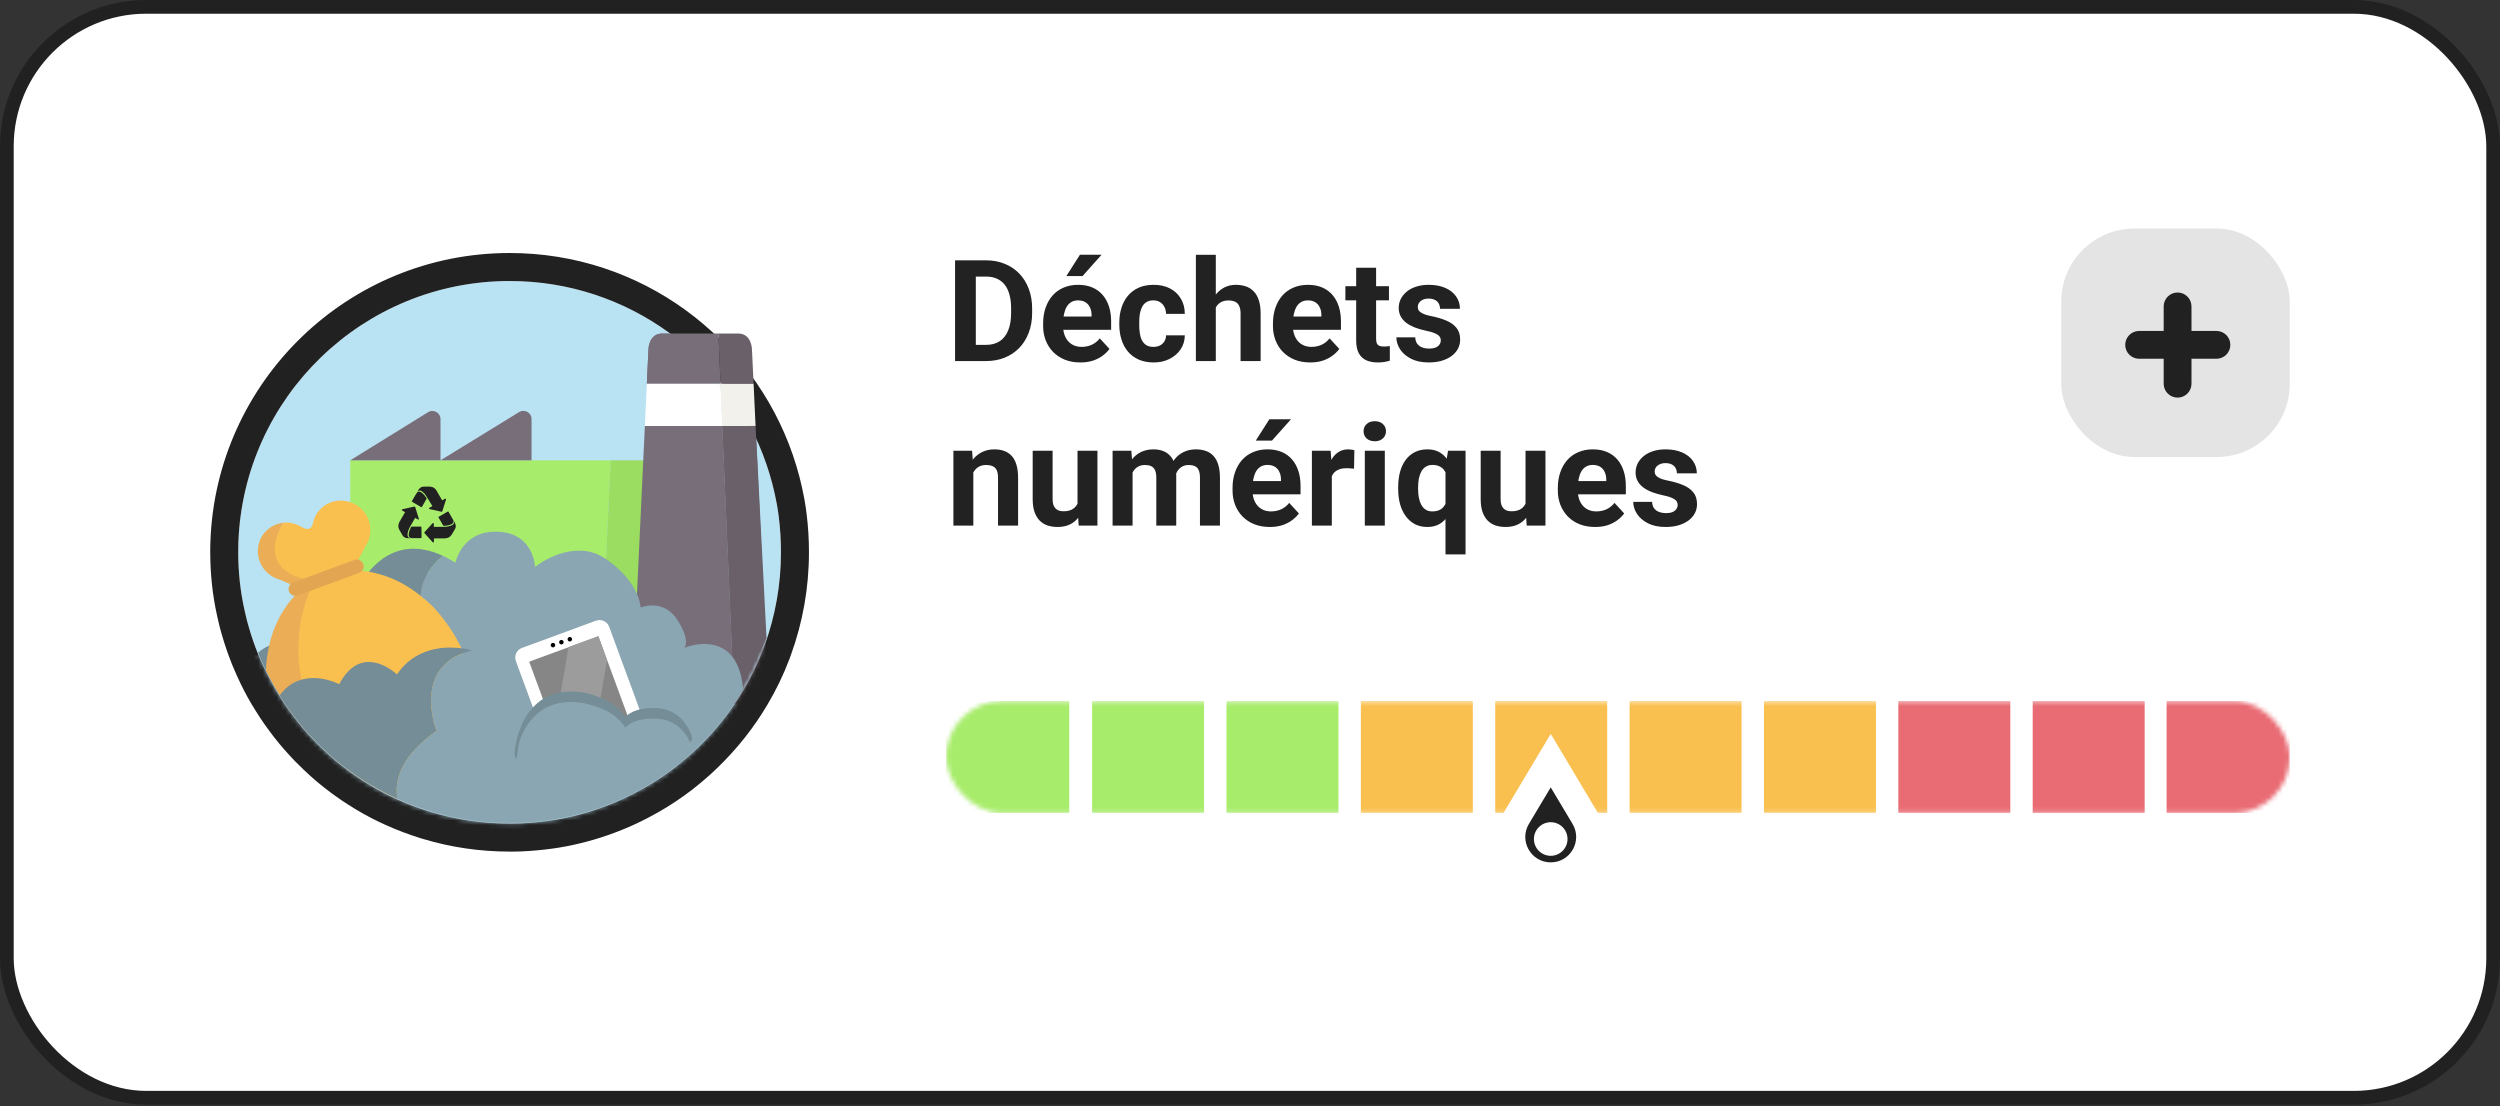 <svg width="547" height="242" viewBox="0 0 547 242" fill="none" xmlns="http://www.w3.org/2000/svg">
<rect x="0" y="0" width="547" height="242" fill="#333333" stroke="none"/>
<rect x="1.5" y="1.5" width="544" height="238.686" rx="30.5" fill="white"/>
<rect x="1.5" y="1.5" width="544" height="238.686" rx="30.5" stroke="#212121" stroke-width="3"/>
<path d="M170.877 120.843C170.877 127.967 169.617 134.815 167.313 141.171C167.221 141.417 167.128 141.693 167.036 141.939C165.838 145.132 164.363 148.172 162.643 151.059C159.908 155.696 156.528 159.933 152.657 163.649C152.35 163.956 152.012 164.263 151.674 164.57C151.52 164.724 151.366 164.847 151.244 164.969C150.906 165.276 150.568 165.584 150.23 165.86C149.431 166.535 148.632 167.211 147.802 167.856C145.652 169.514 143.378 171.05 140.981 172.401C139.507 173.23 138.001 174.028 136.465 174.734C132.932 176.362 129.214 177.682 125.312 178.604C123.56 179.033 121.748 179.371 119.935 179.617C117.907 179.893 115.848 180.078 113.759 180.17C113.022 180.2 112.254 180.2 111.486 180.2C105.556 180.2 99.81 179.341 94.403 177.713C94.187 177.652 94.003 177.59 93.788 177.529C91.422 176.792 89.148 175.932 86.906 174.919C84.909 174.028 82.973 173.015 81.129 171.909C81.099 171.879 81.068 171.879 81.037 171.848C80.146 171.295 79.224 170.742 78.364 170.159C77.534 169.606 76.736 169.023 75.937 168.439C74.124 167.088 72.373 165.614 70.744 164.048C70.13 163.465 69.515 162.851 68.901 162.236C67.457 160.732 66.074 159.166 64.784 157.507C64.753 157.477 64.722 157.415 64.692 157.385C63.432 155.757 62.233 154.068 61.158 152.318C60.052 150.568 59.038 148.756 58.147 146.883C57.594 145.746 57.072 144.58 56.58 143.382C56.519 143.259 56.488 143.136 56.426 143.013C55.689 141.171 55.044 139.298 54.491 137.394C54.368 136.933 54.214 136.442 54.091 135.981C54.03 135.705 53.938 135.429 53.876 135.122C53.753 134.6 53.63 134.047 53.508 133.525C52.586 129.41 52.125 125.172 52.125 120.843C52.125 120.136 52.125 119.461 52.156 118.754C53.262 86.941 79.409 61.485 111.516 61.485C137.54 61.485 159.662 78.221 167.681 101.528C168.665 104.383 169.433 107.331 169.986 110.371C170.17 111.323 170.293 112.275 170.416 113.258C170.723 115.745 170.877 118.263 170.877 120.843Z" fill="#B9E2F3"/>
<path fill-rule="evenodd" clip-rule="evenodd" d="M173.057 143.293L173.045 143.325C173.024 143.382 172.998 143.454 172.948 143.596L172.942 143.612C172.9 143.732 172.836 143.912 172.769 144.092C171.44 147.634 169.807 150.998 167.909 154.185C164.894 159.295 161.18 163.952 156.937 168.031C156.557 168.408 156.166 168.764 155.869 169.034C155.721 169.177 155.596 169.289 155.536 169.343L155.527 169.35L155.508 169.367L155.468 169.408L155.32 169.542C155.017 169.817 154.595 170.201 154.147 170.569L154.143 170.573C153.369 171.227 152.489 171.972 151.559 172.695L151.549 172.702L151.54 172.71C149.185 174.525 146.668 176.228 143.987 177.739L143.981 177.743C142.426 178.617 140.764 179.501 139.025 180.3M151.673 164.571C152.011 164.263 152.349 163.956 152.656 163.649C156.527 159.934 159.907 155.696 162.642 151.059C164.362 148.173 165.837 145.133 167.035 141.939C167.081 141.816 167.127 141.686 167.174 141.555C167.22 141.425 167.266 141.294 167.312 141.171C169.616 134.815 170.876 127.967 170.876 120.843C170.876 118.263 170.722 115.745 170.415 113.258C170.292 112.275 170.169 111.324 169.985 110.372C169.432 107.332 168.664 104.384 167.681 101.528C159.661 78.221 137.539 61.485 111.515 61.485C79.408 61.485 53.261 86.942 52.155 118.755C52.124 119.461 52.124 120.137 52.124 120.843C52.124 125.173 52.585 129.41 53.507 133.525C53.568 133.786 53.63 134.055 53.691 134.324C53.752 134.592 53.814 134.861 53.875 135.122C53.91 135.294 53.954 135.456 53.997 135.614C54.03 135.738 54.063 135.86 54.09 135.982C54.152 136.212 54.221 136.45 54.29 136.688C54.359 136.926 54.428 137.164 54.49 137.394C55.043 139.298 55.688 141.171 56.426 143.014C56.456 143.075 56.479 143.137 56.502 143.198C56.526 143.259 56.548 143.321 56.579 143.382C57.071 144.58 57.593 145.747 58.146 146.883C59.037 148.756 60.051 150.568 61.157 152.318C62.233 154.069 63.431 155.757 64.691 157.385C64.706 157.4 64.721 157.423 64.737 157.446C64.752 157.469 64.767 157.492 64.783 157.508C66.073 159.166 67.456 160.732 68.9 162.237C69.514 162.851 70.129 163.465 70.743 164.048C72.372 165.615 74.123 167.089 75.936 168.44C76.735 169.023 77.534 169.607 78.363 170.159C79.037 170.617 79.749 171.055 80.455 171.489C80.649 171.609 80.844 171.729 81.036 171.848C81.052 171.864 81.067 171.871 81.082 171.879C81.098 171.887 81.113 171.894 81.128 171.91C82.972 173.015 84.908 174.028 86.905 174.919C89.148 175.932 91.421 176.792 93.787 177.529C93.895 177.56 93.995 177.591 94.094 177.621C94.194 177.652 94.294 177.683 94.402 177.713C99.809 179.341 105.555 180.201 111.485 180.201C112.253 180.201 113.021 180.201 113.758 180.17C115.848 180.078 117.906 179.894 119.934 179.617C121.747 179.372 123.56 179.034 125.311 178.604C129.213 177.683 132.931 176.362 136.464 174.735C138 174.028 139.506 173.23 140.981 172.401C143.377 171.05 145.651 169.514 147.801 167.856C148.631 167.211 149.43 166.536 150.229 165.86C150.567 165.584 150.905 165.277 151.243 164.97C151.301 164.912 151.366 164.854 151.434 164.793C151.511 164.724 151.592 164.652 151.673 164.571ZM139.024 180.301C135.159 182.081 131.064 183.539 126.744 184.561C124.777 185.043 122.761 185.417 120.761 185.688C118.544 185.991 116.299 186.191 114.028 186.291L114.02 186.292L114.013 186.292C113.147 186.328 112.271 186.328 111.538 186.328H111.485C104.976 186.328 98.648 185.386 92.675 183.592C92.525 183.549 92.392 183.508 92.307 183.482L92.295 183.478C92.188 183.445 92.145 183.432 92.106 183.421L92.036 183.401L91.966 183.379C89.374 182.572 86.871 181.626 84.398 180.509C82.173 179.517 80.024 178.391 77.98 177.165L77.334 176.778L77.294 176.738C76.588 176.303 75.736 175.779 74.949 175.246C74.016 174.624 73.135 173.98 72.368 173.42L72.301 173.371L72.277 173.353C70.276 171.862 68.333 170.228 66.514 168.479C65.847 167.846 65.19 167.19 64.597 166.596L64.527 166.527L64.483 166.481C62.946 164.879 61.442 163.182 60.018 161.359C59.929 161.249 59.858 161.154 59.809 161.086C59.803 161.079 59.798 161.072 59.793 161.065C58.458 159.336 57.154 157.5 55.961 155.56C54.751 153.644 53.627 151.637 52.628 149.541C52.041 148.332 51.486 147.096 50.965 145.832C50.925 145.743 50.892 145.664 50.865 145.598C50.858 145.58 50.851 145.563 50.844 145.545L50.835 145.528L50.74 145.291C49.929 143.263 49.218 141.201 48.609 139.104L48.59 139.04L48.573 138.975C48.532 138.821 48.482 138.649 48.409 138.398L48.403 138.374C48.338 138.152 48.253 137.858 48.174 137.562L48.14 137.438L48.118 137.335C48.117 137.333 48.117 137.331 48.116 137.329C48.109 137.302 48.103 137.281 48.092 137.241C48.087 137.221 48.08 137.196 48.071 137.164L48.071 137.162C48.034 137.026 47.963 136.762 47.896 136.447C47.836 136.193 47.778 135.938 47.724 135.7L47.721 135.69C47.659 135.418 47.602 135.169 47.546 134.93L47.538 134.898L47.531 134.865C46.508 130.297 46 125.61 46 120.843L46 120.795C46 120.126 46 119.346 46.035 118.516C47.269 83.423 76.11 55.358 111.515 55.358C140.229 55.358 164.626 73.826 173.471 99.533C174.554 102.678 175.397 105.915 176.004 109.241C176.228 110.407 176.371 111.535 176.492 112.497L176.493 112.507C176.832 115.249 177 118.018 177 120.843C177 128.694 175.611 136.248 173.069 143.261L173.057 143.293M78.318 177.346C78.327 177.351 78.335 177.355 78.341 177.358L78.335 177.355L78.318 177.346Z" fill="#212121"/>
<path d="M133.626 100.716L131.103 153.772H78.171C77.33 153.772 76.633 153.074 76.633 152.233V100.716H133.626Z" fill="#A8EC6C"/>
<path d="M76.633 100.716L93.668 90.186C94.846 89.441 96.383 90.306 96.383 91.701V100.716L113.587 90.162C114.764 89.441 116.302 90.282 116.302 91.677V100.716H76.633Z" fill="#786E7A"/>
<path d="M109.669 140.838H104.047C102.749 140.838 101.668 139.78 101.668 138.458V132.833C101.668 131.534 102.725 130.453 104.047 130.453H109.669C110.967 130.453 112.048 131.51 112.048 132.833V138.458C112.048 139.78 110.991 140.838 109.669 140.838Z" fill="#786E7A"/>
<path d="M127.282 140.838H121.66C120.362 140.838 119.281 139.78 119.281 138.458V132.833C119.281 131.534 120.338 130.453 121.66 130.453H127.282C128.58 130.453 129.661 131.51 129.661 132.833V138.458C129.637 139.78 128.58 140.838 127.282 140.838Z" fill="#786E7A"/>
<path d="M145.058 100.716V153.772H131.098L133.621 100.716H145.058Z" fill="#9BDD61"/>
<mask id="mask0_275_8436" style="mask-type:alpha" maskUnits="userSpaceOnUse" x="52" y="61" width="119" height="120">
<path d="M170.877 120.843C170.877 127.967 169.617 134.815 167.313 141.171C167.221 141.417 167.128 141.693 167.036 141.939C165.838 145.132 164.363 148.172 162.643 151.059C159.908 155.696 156.528 159.933 152.657 163.649C152.35 163.956 152.012 164.263 151.674 164.57C151.52 164.724 151.366 164.847 151.244 164.969C150.906 165.276 150.568 165.584 150.23 165.86C149.431 166.535 148.632 167.211 147.802 167.856C145.652 169.514 143.378 171.05 140.981 172.401C139.507 173.23 138.001 174.028 136.465 174.734C132.932 176.362 129.214 177.682 125.312 178.604C123.56 179.033 121.748 179.371 119.935 179.617C117.907 179.893 115.848 180.078 113.759 180.17C113.022 180.2 112.254 180.2 111.486 180.2C105.556 180.2 99.81 179.341 94.403 177.713C94.187 177.652 94.003 177.59 93.788 177.529C91.422 176.792 89.148 175.932 86.906 174.919C84.909 174.028 82.973 173.015 81.129 171.909C81.099 171.879 81.068 171.879 81.037 171.848C80.146 171.295 79.224 170.742 78.364 170.159C77.534 169.606 76.736 169.023 75.937 168.439C74.124 167.088 72.373 165.614 70.744 164.048C70.13 163.465 69.515 162.851 68.901 162.236C67.457 160.732 66.074 159.166 64.784 157.507C64.753 157.477 64.722 157.415 64.692 157.385C63.432 155.757 62.233 154.068 61.158 152.318C60.052 150.568 59.038 148.756 58.147 146.883C57.594 145.746 57.072 144.58 56.58 143.382C56.519 143.259 56.488 143.136 56.426 143.013C55.689 141.171 55.044 139.298 54.491 137.394C54.368 136.933 54.214 136.442 54.091 135.981C54.03 135.705 53.938 135.429 53.876 135.122C53.753 134.6 53.63 134.047 53.508 133.525C52.586 129.41 52.125 125.172 52.125 120.843C52.125 120.136 52.125 119.461 52.156 118.754C53.262 86.941 79.409 61.485 111.516 61.485C137.54 61.485 159.662 78.221 167.681 101.528C168.665 104.383 169.433 107.331 169.986 110.371C170.17 111.323 170.293 112.275 170.416 113.258C170.723 115.745 170.877 118.263 170.877 120.843Z" fill="#6EB7E6"/>
</mask>
<g mask="url(#mask0_275_8436)">
<rect x="54.422" y="143.438" width="109.468" height="39.061" fill="#8AA6B2"/>
<path d="M157.65 83.912H141.527L141.888 76.34C141.888 76.34 141.984 72.974 144.891 72.974H153.133C153.253 72.974 153.301 72.974 153.301 72.974H157.193L157.65 83.912Z" fill="#786E7A"/>
<path d="M160.68 153.989H138.238L141.098 93.192H158.061L160.68 153.989Z" fill="#786E7A"/>
<path d="M158.061 93.191H141.098L141.53 83.912H157.653L158.061 93.191Z" fill="white"/>
<path d="M164.885 83.912H157.652L157.172 72.974H161.521C164.428 72.974 164.524 76.34 164.524 76.34L164.885 83.912Z" fill="#6A6069"/>
<path d="M165.317 93.191H158.061L157.652 83.912H164.885L165.317 93.191Z" fill="#F3F1EB"/>
<path d="M168.176 153.989H160.68L158.061 93.192H165.317L168.176 153.989Z" fill="#6A6069"/>
</g>
<path d="M167.718 139.608L160.68 153.989L158.061 93.192H165.317L167.718 139.608Z" fill="#6A6069"/>
<path d="M94.946 117.821C94.946 118.061 94.946 118.277 94.946 118.494C94.946 118.59 94.946 118.662 94.85 118.686C94.754 118.734 94.706 118.662 94.634 118.59C94.057 117.965 93.481 117.316 92.904 116.691C92.808 116.571 92.808 116.522 92.904 116.402C93.481 115.777 94.057 115.128 94.634 114.503C94.682 114.455 94.778 114.407 94.826 114.431C94.874 114.455 94.922 114.551 94.922 114.623C94.922 114.84 94.922 115.056 94.922 115.272C94.971 115.272 95.019 115.272 95.067 115.272C95.715 115.272 96.388 115.272 97.037 115.272C97.59 115.272 98.142 115.2 98.671 115.008C98.743 114.984 98.815 114.96 98.887 114.912C99.295 114.72 99.391 114.503 99.319 114.046C99.632 114.503 99.848 114.96 99.656 115.537C99.632 115.633 99.584 115.729 99.512 115.825C99.319 116.162 99.127 116.522 98.911 116.859C98.551 117.484 98.022 117.773 97.301 117.797C96.556 117.797 95.811 117.797 95.067 117.797C95.067 117.821 95.019 117.821 94.946 117.821Z" fill="#212121"/>
<path d="M89.662 117.772C89.422 117.748 89.157 117.772 88.917 117.724C88.533 117.652 88.245 117.436 88.052 117.099C87.836 116.715 87.62 116.354 87.403 115.969C87.067 115.392 87.091 114.791 87.403 114.19C87.788 113.517 88.172 112.868 88.557 112.195C88.581 112.147 88.605 112.123 88.629 112.075C88.437 111.955 88.245 111.859 88.076 111.738C88.004 111.69 87.908 111.666 87.932 111.546C87.956 111.45 88.028 111.426 88.124 111.402C88.965 111.21 89.782 111.041 90.623 110.849C90.767 110.825 90.815 110.849 90.864 110.993C91.128 111.811 91.392 112.628 91.632 113.445C91.656 113.517 91.632 113.614 91.608 113.662C91.536 113.734 91.464 113.686 91.392 113.638C91.2 113.541 91.032 113.421 90.839 113.301C90.815 113.349 90.791 113.373 90.767 113.421C90.431 113.998 90.095 114.575 89.758 115.176C89.47 115.681 89.254 116.21 89.181 116.787C89.157 116.955 89.157 117.123 89.206 117.268C89.254 117.532 89.446 117.676 89.71 117.724C89.662 117.748 89.662 117.748 89.662 117.772Z" fill="#212121"/>
<path d="M94.609 110.728C94.081 109.887 93.6 109.045 93.072 108.252C92.904 107.988 92.639 107.795 92.423 107.579C92.375 107.531 92.327 107.507 92.279 107.483C91.99 107.315 91.702 107.194 91.342 107.555C91.582 107.026 91.918 106.593 92.519 106.497C92.615 106.473 92.735 106.473 92.832 106.473C93.216 106.473 93.6 106.473 93.985 106.473C94.658 106.473 95.186 106.762 95.523 107.363C95.907 108.036 96.291 108.709 96.676 109.358C96.7 109.406 96.724 109.43 96.748 109.478C96.94 109.358 97.132 109.262 97.301 109.166C97.373 109.118 97.445 109.069 97.541 109.142C97.637 109.214 97.589 109.286 97.565 109.382C97.301 110.199 97.06 110.993 96.796 111.81C96.748 111.978 96.7 112.002 96.532 111.954C95.691 111.762 94.874 111.594 94.033 111.401C93.961 111.377 93.865 111.329 93.865 111.257C93.865 111.209 93.937 111.113 93.985 111.089C94.201 110.969 94.393 110.848 94.609 110.728Z" fill="#212121"/>
<path d="M90.094 109.719C90.118 109.647 90.142 109.622 90.166 109.574C90.478 109.046 90.766 108.517 91.079 108.012C91.367 107.507 91.728 107.435 92.208 107.747C92.689 108.084 93.025 108.541 93.338 109.022C93.362 109.046 93.338 109.118 93.338 109.142C93.025 109.719 92.689 110.272 92.352 110.849C92.28 110.969 92.208 110.993 92.088 110.921C91.463 110.56 90.863 110.199 90.238 109.839C90.166 109.815 90.118 109.743 90.094 109.719Z" fill="#212121"/>
<path d="M99.248 114.021C99.248 114.334 99.104 114.502 98.911 114.622C98.575 114.838 98.215 114.911 97.83 114.983C97.59 115.031 97.35 115.031 97.109 115.055C97.061 115.055 96.989 115.031 96.965 114.983C96.629 114.406 96.292 113.853 95.98 113.276C95.908 113.18 95.932 113.084 96.052 113.035C96.677 112.675 97.302 112.314 97.926 111.954C98.022 111.882 98.118 111.906 98.166 112.026C98.479 112.579 98.815 113.132 99.128 113.709C99.176 113.805 99.224 113.949 99.248 114.021Z" fill="#212121"/>
<path d="M92.232 116.498C92.232 116.834 92.232 117.195 92.232 117.531C92.232 117.7 92.184 117.748 92.016 117.748C91.391 117.748 90.766 117.748 90.165 117.748C89.589 117.748 89.373 117.411 89.421 116.906C89.469 116.329 89.709 115.801 89.949 115.296C89.973 115.272 90.021 115.224 90.069 115.224C90.718 115.224 91.391 115.224 92.04 115.224C92.16 115.224 92.208 115.272 92.208 115.416C92.232 115.777 92.232 116.137 92.232 116.498Z" fill="#212121"/>
<path d="M92.083 140.838H86.484C85.187 140.838 84.106 139.78 84.106 138.458V132.833C84.106 131.534 85.163 130.453 86.484 130.453H92.107C93.404 130.453 94.485 131.51 94.485 132.833V138.458C94.461 139.78 93.404 140.838 92.083 140.838Z" fill="#786E7A"/>
<path d="M125.723 177.326H93.83C91.464 176.589 89.191 175.73 86.948 174.716C84.951 173.826 83.015 172.812 81.171 171.707C81.141 171.676 81.11 171.676 81.079 171.646C80.188 171.093 79.266 170.54 78.406 169.957V150.12L79.85 147.049L80.895 144.838L81.202 144.193L84.244 137.714L84.582 137.038L87.224 131.388L87.286 131.234L88.699 128.194L91.403 122.391L93.462 125.676L95.489 128.931L99.176 134.796L101.051 137.806L114.754 159.762L116.382 162.372L117.734 164.521L123.572 173.887L125.723 177.326Z" fill="#B06C6C"/>
<path d="M81.172 137.714V171.707C81.141 171.676 81.11 171.676 81.079 171.646C80.188 171.093 79.267 170.54 78.406 169.957C77.577 169.404 76.778 168.821 75.979 168.237C74.166 166.886 72.415 165.412 70.787 163.846C70.172 163.263 69.558 162.648 68.943 162.034C67.499 160.53 66.116 158.963 64.826 157.305C64.795 157.275 64.764 157.213 64.734 157.182C63.474 155.555 62.276 153.866 61.2 152.116C60.094 150.365 59.08 148.554 58.189 146.68C57.636 145.544 57.114 144.377 56.622 143.18C56.561 143.057 56.53 142.934 56.469 142.811L56.499 142.781C57.145 142.197 57.944 141.675 58.896 141.276C60.463 140.631 62.46 140.324 65.041 140.631C65.133 140.631 65.225 140.662 65.348 140.662C66.577 140.815 67.929 141.122 69.404 141.583L69.619 141.399L71.862 139.464L75.825 136.025L77.147 137.683H81.172V137.714Z" fill="#748D97"/>
<path d="M93.582 137.714H77.083L75.762 136.056L78.466 133.722L79.356 127.089C79.356 127.089 85.102 116.065 96.9 121.623C88.297 128.716 93.582 137.714 93.582 137.714Z" fill="#748D97"/>
<path d="M94.75 177.327C94.658 177.389 94.566 177.45 94.443 177.511C94.228 177.45 94.044 177.389 93.829 177.327C91.463 176.59 89.189 175.73 86.946 174.717C84.949 173.826 83.013 172.813 81.17 171.708V137.714H93.583C93.583 137.714 93.552 137.653 93.491 137.53C93.46 137.469 93.429 137.438 93.398 137.346C93.306 137.162 93.183 136.916 93.061 136.609C92.999 136.486 92.938 136.333 92.876 136.179C92.753 135.872 92.63 135.534 92.538 135.166C92.507 135.043 92.477 134.92 92.415 134.766C92.385 134.705 92.385 134.644 92.354 134.552C92.292 134.275 92.231 133.999 92.169 133.692C92.139 133.6 92.139 133.507 92.139 133.415C92.139 133.323 92.108 133.262 92.108 133.17C92.077 133.016 92.077 132.832 92.046 132.648C92.046 132.556 92.016 132.494 92.016 132.402C91.985 132.064 91.954 131.726 91.954 131.389V131.327C91.954 131.174 91.954 131.02 91.954 130.867C91.954 130.774 91.954 130.682 91.985 130.59C91.985 130.56 91.985 130.529 91.985 130.529C92.139 130.652 92.292 130.774 92.446 130.928C92.477 130.959 92.507 130.959 92.507 130.989C92.507 130.989 92.507 130.989 92.538 130.989C92.569 131.02 92.63 131.051 92.661 131.082C92.722 131.143 92.815 131.204 92.907 131.296C92.938 131.327 92.968 131.358 93.03 131.389C93.091 131.45 93.153 131.511 93.214 131.573C93.245 131.604 93.306 131.634 93.337 131.696C93.398 131.726 93.429 131.788 93.491 131.819C93.552 131.849 93.583 131.911 93.644 131.941C93.706 131.972 93.767 132.033 93.798 132.095C93.89 132.187 93.982 132.248 94.074 132.341C94.197 132.433 94.29 132.556 94.412 132.678C94.443 132.709 94.443 132.709 94.474 132.74C94.535 132.801 94.566 132.832 94.627 132.893C94.658 132.955 94.72 132.985 94.75 133.047C94.843 133.139 94.904 133.2 94.996 133.292C95.027 133.323 95.027 133.323 95.058 133.354C95.15 133.446 95.242 133.538 95.303 133.63C95.426 133.784 95.549 133.907 95.672 134.06C95.764 134.183 95.856 134.275 95.949 134.398C95.979 134.429 96.01 134.459 96.01 134.49C96.102 134.613 96.225 134.736 96.317 134.859C96.44 135.012 96.563 135.166 96.686 135.319C96.717 135.381 96.748 135.411 96.809 135.473C96.84 135.503 96.87 135.534 96.901 135.596L96.932 135.626C96.963 135.657 96.963 135.688 96.993 135.718C97.024 135.749 97.055 135.78 97.055 135.811C97.116 135.872 97.147 135.903 97.178 135.964C97.178 135.995 97.208 135.995 97.208 136.025C97.362 136.24 97.516 136.425 97.669 136.64C97.7 136.67 97.731 136.701 97.731 136.732C97.823 136.855 97.915 136.977 98.007 137.131C98.038 137.162 98.069 137.192 98.099 137.254C98.13 137.315 98.192 137.377 98.222 137.438C98.222 137.438 98.222 137.438 98.222 137.469L98.253 137.499C98.284 137.53 98.284 137.53 98.284 137.561C98.314 137.592 98.345 137.653 98.376 137.714C98.376 137.745 98.407 137.745 98.407 137.745C98.529 137.96 98.683 138.144 98.806 138.359C98.806 138.359 98.837 138.39 98.837 138.421C98.837 138.421 98.837 138.451 98.868 138.451C98.898 138.513 98.929 138.543 98.96 138.605C99.021 138.697 99.052 138.758 99.113 138.851C99.205 139.004 99.298 139.158 99.39 139.311C99.39 139.311 99.421 139.342 99.421 139.373C99.574 139.618 99.728 139.895 99.851 140.14C99.974 140.355 100.066 140.57 100.189 140.754C100.25 140.877 100.312 140.969 100.373 141.092C100.496 141.307 100.588 141.553 100.711 141.768C100.711 141.798 100.742 141.798 100.742 141.829C100.926 142.198 101.08 142.566 101.264 142.935C101.295 143.027 101.325 143.088 101.356 143.18C101.387 143.272 101.448 143.365 101.479 143.487C101.602 143.794 101.725 144.102 101.848 144.409C107.102 157.582 103.845 171.462 94.75 177.327Z" fill="white"/>
<path d="M80.832 117.57C80.679 118.184 80.433 118.768 80.095 119.259L76.193 126.721L72.014 128.133C71.43 127.673 69.842 128.194 68.152 127.917C54.203 125.86 61.967 114.376 61.967 114.376C62.735 114.284 63.534 114.346 64.364 114.591C64.978 114.776 65.531 115.021 66.054 115.328C66.054 115.328 66.054 115.328 66.084 115.328C66.115 115.359 66.146 115.359 66.146 115.39C66.545 115.635 67.989 116.342 68.45 114.622C68.481 114.468 68.512 114.315 68.542 114.161C69.433 110.784 72.905 108.818 76.285 109.77C79.695 110.691 81.723 114.192 80.832 117.57Z" fill="#FAC04F"/>
<path d="M158.904 142.382C155.125 139.526 149.902 141.675 149.687 141.768C149.779 141.675 151.193 140.355 148.243 135.687C145.201 130.836 140.17 132.926 140.17 132.926C140.17 132.926 140.009 127.427 132.665 122.36C130.76 121.04 128.794 120.518 126.951 120.487C121.604 120.334 117.057 124.049 117.057 124.049C117.057 124.049 116.904 117.754 110.636 116.526C110.113 116.434 109.56 116.342 108.977 116.342C107.87 116.28 106.856 116.403 105.996 116.587C100.712 117.846 99.636 123.128 99.636 123.128C99.575 123.097 99.513 123.067 99.452 123.005C98.561 122.452 97.731 121.992 96.902 121.593C96.564 121.869 96.256 122.145 95.98 122.422C95.949 122.452 95.918 122.483 95.857 122.514C95.826 122.545 95.796 122.575 95.734 122.606C95.673 122.667 95.611 122.729 95.55 122.79C95.519 122.852 95.458 122.882 95.427 122.944C95.396 122.974 95.396 122.974 95.365 123.005C95.304 123.067 95.243 123.128 95.181 123.22C95.15 123.251 95.12 123.282 95.089 123.343C95.027 123.404 94.966 123.497 94.904 123.558C94.812 123.65 94.751 123.742 94.659 123.834C94.505 124.019 94.382 124.172 94.259 124.356C94.198 124.448 94.106 124.571 94.044 124.663C93.983 124.756 93.891 124.878 93.829 124.97C93.768 125.063 93.706 125.185 93.645 125.278C93.614 125.339 93.583 125.4 93.553 125.462C93.522 125.493 93.522 125.523 93.491 125.554C93.46 125.585 93.46 125.615 93.43 125.646C93.368 125.738 93.338 125.83 93.276 125.922C93.215 126.015 93.184 126.137 93.123 126.229C93.092 126.291 93.061 126.352 93.03 126.414C93 126.506 92.969 126.567 92.907 126.659C92.877 126.752 92.846 126.813 92.815 126.905C92.784 126.997 92.754 127.089 92.723 127.181C92.692 127.274 92.662 127.366 92.6 127.489C92.569 127.55 92.539 127.642 92.508 127.734C92.477 127.796 92.477 127.857 92.447 127.918C92.385 128.103 92.354 128.256 92.293 128.44C92.262 128.533 92.231 128.655 92.231 128.748C92.201 128.87 92.17 128.993 92.17 129.116C92.139 129.208 92.139 129.27 92.139 129.362C92.109 129.546 92.078 129.761 92.047 129.945C92.047 130.007 92.016 130.068 92.016 130.129C92.016 130.191 92.016 130.252 91.986 130.283C91.986 130.375 91.986 130.467 91.955 130.559C92.109 130.682 92.262 130.805 92.416 130.958C92.447 130.989 92.477 130.989 92.477 131.02C92.477 131.02 92.477 131.02 92.508 131.02C92.539 131.051 92.6 131.081 92.631 131.112C92.692 131.173 92.784 131.235 92.877 131.327C92.907 131.358 92.938 131.388 93 131.419C93.061 131.48 93.123 131.542 93.184 131.603C93.215 131.634 93.276 131.665 93.307 131.726C93.368 131.757 93.399 131.818 93.46 131.849C93.522 131.88 93.553 131.941 93.614 131.972C93.675 132.003 93.737 132.064 93.768 132.125C93.86 132.217 93.952 132.279 94.044 132.371C94.167 132.463 94.259 132.586 94.382 132.709C94.413 132.74 94.413 132.74 94.444 132.77C94.505 132.832 94.536 132.862 94.597 132.924C94.628 132.985 94.689 133.016 94.72 133.077C94.812 133.169 94.904 133.292 95.027 133.384C95.12 133.476 95.212 133.569 95.273 133.661C95.396 133.814 95.519 133.937 95.642 134.091C95.734 134.213 95.826 134.306 95.918 134.428C95.949 134.459 95.98 134.49 95.98 134.521C96.072 134.643 96.195 134.766 96.287 134.889C96.41 135.043 96.533 135.196 96.656 135.35C96.687 135.411 96.717 135.442 96.779 135.503C96.809 135.534 96.84 135.565 96.871 135.626C96.932 135.687 96.994 135.78 97.055 135.841C97.117 135.902 97.147 135.933 97.178 135.995C97.178 136.025 97.209 136.025 97.209 136.056C97.362 136.271 97.516 136.455 97.67 136.67C97.701 136.701 97.731 136.731 97.731 136.762C97.823 136.885 97.916 137.008 98.008 137.161C98.069 137.254 98.131 137.376 98.223 137.468C98.223 137.468 98.223 137.468 98.223 137.499C98.223 137.499 98.223 137.53 98.254 137.53C98.284 137.561 98.284 137.561 98.284 137.591C98.315 137.622 98.346 137.683 98.376 137.745C98.376 137.776 98.407 137.776 98.407 137.776C98.561 137.991 98.684 138.205 98.837 138.42C98.837 138.42 98.837 138.451 98.868 138.451C98.899 138.513 98.93 138.543 98.96 138.605C99.022 138.697 99.052 138.758 99.114 138.85C99.206 139.004 99.298 139.157 99.39 139.311C99.544 139.587 99.698 139.864 99.851 140.14C100.158 140.693 100.435 141.246 100.712 141.829C100.896 142.197 101.049 142.566 101.234 142.934C100.957 143.027 100.712 143.149 100.466 143.241C100.312 143.303 100.158 143.395 100.005 143.456C99.698 143.61 99.39 143.764 99.114 143.948C98.991 144.04 98.837 144.101 98.714 144.193C98.376 144.408 98.069 144.654 97.793 144.9C97.731 144.961 97.67 144.992 97.608 145.053C97.424 145.207 97.27 145.36 97.117 145.514C91.863 150.857 95.458 159.916 95.458 159.916C87.377 165.627 86.209 170.97 86.885 174.747C89.097 175.761 91.402 176.621 93.768 177.358C93.983 177.419 94.167 177.48 94.382 177.542C99.79 179.169 105.505 180.029 111.465 180.029C112.233 180.029 112.971 180.029 113.739 179.998C115.828 179.937 117.887 179.722 119.915 179.446C121.727 179.2 123.54 178.832 125.291 178.432C129.163 177.511 132.88 176.221 136.445 174.563C137.981 173.857 139.486 173.059 140.961 172.229C143.327 170.878 145.601 169.343 147.782 167.685C148.612 167.04 149.441 166.395 150.209 165.689C150.547 165.412 150.885 165.105 151.223 164.798C151.377 164.675 151.531 164.522 151.653 164.399C151.991 164.092 152.299 163.785 152.637 163.478C156.508 159.762 159.888 155.525 162.622 150.888C162.223 146.312 160.748 143.764 158.904 142.382Z" fill="#8AA6B2"/>
<path d="M72.046 128.164L67.775 129.607L61.169 126.813C57.759 125.861 55.731 122.36 56.622 118.982C57.298 116.403 59.479 114.652 61.999 114.376C61.999 114.376 54.748 125.032 68.728 127.12C70.387 127.335 71.462 127.703 72.046 128.164Z" fill="#EBAE56"/>
<path d="M101.295 142.934C101.019 143.026 100.773 143.149 100.527 143.241C100.374 143.302 100.22 143.395 100.066 143.456C99.759 143.609 99.452 143.763 99.175 143.947C99.052 144.039 98.899 144.101 98.776 144.193C98.438 144.408 98.131 144.654 97.854 144.899C97.793 144.961 97.731 144.991 97.67 145.053C97.486 145.206 97.332 145.36 97.178 145.513C91.924 150.856 95.519 159.915 95.519 159.915C87.438 165.627 86.271 170.97 86.947 174.747C84.95 173.856 83.014 172.843 81.171 171.738C81.14 171.707 81.109 171.707 81.078 171.676C80.187 171.123 79.266 170.571 78.405 169.987C77.576 169.435 76.777 168.851 75.978 168.268C75.978 168.206 75.978 168.145 75.947 168.053C75.947 168.022 75.947 167.961 75.947 167.93C75.947 167.838 75.917 167.776 75.917 167.684C75.886 167.623 75.886 167.531 75.855 167.469C75.855 167.439 75.855 167.408 75.824 167.377C75.794 167.285 75.794 167.224 75.763 167.132C75.732 167.009 75.701 166.886 75.64 166.763C75.609 166.671 75.579 166.579 75.517 166.487C75.394 166.149 75.21 165.78 74.995 165.412C74.964 165.32 74.903 165.258 74.872 165.166C74.841 165.136 74.811 165.074 74.811 165.043C74.749 164.951 74.718 164.859 74.657 164.767C74.227 164.122 73.735 163.416 73.09 162.679C72.967 162.556 72.875 162.403 72.752 162.28C72.629 162.126 72.475 161.942 72.353 161.788C72.322 161.758 72.291 161.696 72.26 161.666C72.076 161.451 71.922 161.236 71.769 161.021C71.492 160.652 71.216 160.284 70.97 159.915C70.632 159.424 70.325 158.963 70.017 158.472C69.956 158.349 69.864 158.226 69.802 158.103C69.587 157.735 69.372 157.397 69.188 157.029C69.065 156.814 68.942 156.599 68.85 156.384C68.819 156.353 68.819 156.322 68.788 156.261C68.665 156.046 68.573 155.831 68.45 155.616C68.297 155.278 68.112 154.941 67.99 154.603C67.928 154.449 67.867 154.296 67.805 154.173C67.775 154.111 67.744 154.05 67.744 154.019C67.652 153.804 67.559 153.62 67.498 153.405C67.436 153.252 67.375 153.098 67.314 152.945C67.191 152.638 67.068 152.3 66.976 151.993V151.962C66.914 151.747 66.822 151.532 66.761 151.317C66.638 150.887 66.484 150.457 66.392 150.027C66.392 149.997 66.392 149.997 66.361 149.966C66.238 149.536 65.993 149.129 65.9 148.699C65.87 148.546 65.409 148.071 65.378 147.948C65.317 147.641 65.431 147.724 65.4 147.447C63.99 146.757 64.93 146.221 64.9 145.945C64.807 145.392 62.178 143.994 62.147 143.441C62.055 142.305 64.869 142.763 64.899 141.688C63.67 140.829 65.119 140.963 65.15 140.687C64.14 139.93 64.9 140.12 64.9 139.936C64.109 138.861 64.298 137.947 65.15 138.684C65.15 138.592 64.649 137.591 64.649 137.499C64.68 137.345 65.562 138.727 65.562 138.573C65.15 138.081 64.649 136.553 64.649 136.43C64.68 136.246 65.119 137.115 65.15 136.931C65.15 136.87 65.093 136.641 65.378 137.181C65.409 136.936 64.869 136.363 64.9 136.117C64.93 135.871 65.339 135.393 65.4 135.178C65.431 134.963 65.347 135.644 65.378 135.429C65.378 135.367 65.562 134.674 65.562 134.612C65.593 134.52 65.87 135.02 65.9 134.928C65.931 134.774 65.347 133.741 65.9 134.427C65.931 134.304 65.422 134.567 66.151 134.177C66.212 133.992 65.317 133.61 65.378 133.425C65.47 133.026 66.058 132.792 66.151 132.424C66.212 132.24 66.34 131.857 66.401 131.673C66.677 130.782 66.875 130.345 67.152 129.67C66.779 129.67 67.469 128.726 67.652 128.918C67.806 128.519 68.143 128.593 68.297 128.286C68.328 128.225 68.358 128.164 68.389 128.102C68.45 127.979 68.481 127.887 68.543 127.795C68.573 127.734 68.573 127.703 68.604 127.672C68.758 127.365 68.85 127.181 68.881 127.12H68.85C69.556 126.72 70.263 126.383 71.031 126.075C73.09 125.277 75.21 124.878 77.391 124.847C78.067 124.847 78.713 124.878 79.388 124.939C79.88 124.97 80.402 125.062 80.894 125.124C81.57 125.246 82.215 125.4 82.891 125.584C83.751 125.83 84.581 126.106 85.441 126.444C85.503 126.475 85.534 126.475 85.595 126.505C86.701 126.966 87.807 127.519 88.882 128.164C90.019 128.839 91.156 129.638 92.231 130.528C92.385 130.651 92.539 130.774 92.692 130.927C92.723 130.958 92.754 130.958 92.754 130.989C92.754 130.989 92.754 130.989 92.785 130.989C92.815 131.019 92.877 131.05 92.907 131.081C92.969 131.142 93.061 131.204 93.153 131.296C93.184 131.326 93.215 131.357 93.276 131.388C93.338 131.449 93.399 131.511 93.46 131.572C93.491 131.603 93.553 131.634 93.583 131.695C93.645 131.726 93.676 131.787 93.737 131.818C93.799 131.848 93.829 131.91 93.891 131.941C93.952 131.971 94.014 132.033 94.044 132.094C94.136 132.186 94.229 132.248 94.321 132.34C94.444 132.432 94.536 132.555 94.659 132.678C94.689 132.708 94.689 132.708 94.72 132.739C94.782 132.8 94.812 132.831 94.874 132.893C94.905 132.954 94.966 132.985 94.997 133.046C95.089 133.138 95.15 133.2 95.243 133.292C95.335 133.415 95.458 133.537 95.55 133.63C95.673 133.783 95.796 133.906 95.918 134.059C96.011 134.182 96.103 134.274 96.195 134.397C96.226 134.428 96.257 134.459 96.257 134.489C96.349 134.612 96.472 134.735 96.564 134.858C96.687 135.011 96.809 135.165 96.932 135.318C96.963 135.38 96.994 135.411 97.055 135.472C97.086 135.503 97.117 135.533 97.147 135.595L97.178 135.626C97.209 135.656 97.209 135.687 97.24 135.718C97.27 135.748 97.301 135.779 97.301 135.81C97.363 135.871 97.393 135.902 97.424 135.963C97.424 135.994 97.455 135.994 97.455 136.025C97.608 136.24 97.762 136.424 97.916 136.639C97.946 136.67 97.977 136.7 97.977 136.731C98.069 136.854 98.161 136.977 98.254 137.13C98.284 137.161 98.315 137.192 98.346 137.253C98.376 137.314 98.438 137.376 98.469 137.437C98.469 137.437 98.469 137.437 98.469 137.468C98.469 137.468 98.469 137.499 98.499 137.499C98.53 137.529 98.53 137.529 98.53 137.56C98.561 137.591 98.592 137.652 98.622 137.714C98.622 137.744 98.653 137.744 98.653 137.744C98.776 137.959 98.93 138.144 99.052 138.359C99.052 138.359 99.083 138.389 99.083 138.42C99.083 138.42 99.083 138.451 99.114 138.451C99.145 138.512 99.175 138.543 99.206 138.604C99.267 138.696 99.298 138.758 99.36 138.85C99.452 139.003 99.544 139.157 99.636 139.31C99.636 139.31 99.667 139.341 99.667 139.372C99.821 139.618 99.974 139.894 100.097 140.14C100.22 140.354 100.312 140.569 100.435 140.754C100.497 140.877 100.558 140.969 100.619 141.091C100.742 141.306 100.835 141.552 100.957 141.767C100.957 141.798 100.988 141.798 100.988 141.828C100.957 142.197 101.142 142.535 101.295 142.934Z" fill="#FAC04F"/>
<path d="M75.977 168.207C74.165 166.856 72.413 165.382 70.785 163.816C70.17 163.232 69.556 162.618 68.941 162.004C67.497 160.499 66.115 158.933 64.824 157.275C64.793 157.244 64.763 157.183 64.732 157.152C63.472 155.525 62.274 153.836 61.199 152.085C60.092 150.335 59.078 148.523 58.188 146.65C58.249 144.777 58.495 142.996 58.894 141.245C59.478 138.605 60.461 136.148 61.752 133.999C62.274 133.139 62.827 132.31 63.472 131.542C63.81 131.112 64.179 130.713 64.548 130.314C65.039 129.792 65.592 129.3 66.145 128.84C66.975 128.164 67.835 127.581 68.757 127.059H68.788C68.757 127.12 68.665 127.304 68.511 127.611C68.48 127.642 68.48 127.703 68.45 127.734C68.419 127.826 68.357 127.949 68.296 128.041C68.265 128.103 68.234 128.164 68.204 128.225C68.081 128.533 67.927 128.901 67.743 129.3C67.712 129.362 67.681 129.423 67.681 129.484C67.405 130.16 67.128 130.958 66.852 131.849C66.79 132.033 66.729 132.217 66.668 132.432C66.575 132.801 66.453 133.169 66.36 133.569C66.299 133.753 66.268 133.968 66.207 134.152C66.176 134.275 66.145 134.428 66.115 134.551C66.084 134.674 66.053 134.828 66.022 134.95C65.992 135.043 65.992 135.165 65.961 135.258C65.961 135.319 65.93 135.35 65.93 135.411C65.9 135.626 65.838 135.841 65.807 136.056C65.777 136.271 65.715 136.517 65.684 136.731C65.654 136.946 65.623 137.192 65.592 137.438C65.592 137.499 65.561 137.53 65.561 137.591C65.531 137.776 65.531 137.96 65.5 138.144C65.5 138.267 65.469 138.39 65.469 138.513C65.439 138.666 65.439 138.789 65.439 138.942C65.439 139.035 65.408 139.157 65.408 139.25C65.377 139.495 65.377 139.741 65.346 140.017C65.346 140.232 65.316 140.416 65.316 140.631C65.316 140.908 65.285 141.184 65.285 141.491C65.254 142.566 65.316 143.671 65.408 144.808C65.469 145.36 65.531 145.913 65.592 146.466C65.623 146.742 65.684 147.049 65.715 147.326C65.777 147.602 65.807 147.909 65.869 148.185C65.9 148.339 65.93 148.462 65.961 148.615C66.053 149.045 66.145 149.475 66.268 149.905C66.268 149.936 66.268 149.936 66.299 149.966C66.422 150.396 66.545 150.826 66.668 151.256C66.729 151.471 66.821 151.686 66.883 151.901V151.932C67.005 152.239 67.098 152.577 67.221 152.884C67.282 153.037 67.344 153.191 67.405 153.344C67.497 153.529 67.559 153.743 67.651 153.958C67.681 154.02 67.681 154.081 67.712 154.112C67.774 154.266 67.835 154.388 67.897 154.542C68.05 154.88 68.204 155.217 68.357 155.555C68.48 155.77 68.573 155.985 68.695 156.2C68.726 156.231 68.726 156.261 68.757 156.323C68.88 156.538 68.972 156.753 69.095 156.968C69.31 157.336 69.494 157.674 69.709 158.043C69.771 158.165 69.863 158.288 69.924 158.411C70.232 158.872 70.539 159.363 70.877 159.854C71.123 160.223 71.399 160.591 71.676 160.96C71.829 161.175 72.014 161.39 72.167 161.605C72.198 161.635 72.229 161.697 72.26 161.727C72.382 161.881 72.536 162.065 72.659 162.219C72.782 162.342 72.874 162.495 72.997 162.618C73.642 163.355 74.134 164.061 74.564 164.706C74.625 164.798 74.687 164.89 74.718 164.982C74.748 165.013 74.779 165.075 74.779 165.105C74.84 165.197 74.871 165.259 74.902 165.351C75.117 165.719 75.271 166.088 75.424 166.426C75.455 166.518 75.486 166.61 75.547 166.702C75.578 166.825 75.639 166.948 75.67 167.071C75.701 167.163 75.731 167.224 75.731 167.316C75.731 167.347 75.762 167.378 75.762 167.408C75.793 167.47 75.793 167.562 75.824 167.623C75.854 167.715 75.854 167.808 75.854 167.869C75.854 167.9 75.854 167.961 75.854 167.992C75.977 168.084 75.977 168.145 75.977 168.207Z" fill="#EBAE56"/>
<path d="M103.262 142.32C102.555 142.505 101.91 142.689 101.295 142.935C101.019 143.027 100.773 143.15 100.527 143.242C100.373 143.303 100.22 143.395 100.066 143.457C99.759 143.61 99.452 143.764 99.175 143.948C99.052 144.04 98.899 144.102 98.776 144.194C98.438 144.409 98.131 144.654 97.854 144.9C97.793 144.961 97.731 144.992 97.67 145.053C97.485 145.207 97.332 145.361 97.178 145.514C91.924 150.857 95.519 159.916 95.519 159.916C87.438 165.628 86.271 170.971 86.947 174.748C84.95 173.857 83.014 172.844 81.17 171.738C81.14 171.708 81.109 171.708 81.078 171.677C80.187 171.124 79.266 170.571 78.405 169.988C77.576 169.435 76.777 168.852 75.978 168.268C74.165 166.917 72.414 165.443 70.785 163.877C70.171 163.294 69.556 162.68 68.942 162.065C67.498 160.561 66.115 158.995 64.825 157.336C64.794 157.306 64.763 157.244 64.733 157.214C63.473 155.586 62.275 153.897 61.199 152.147C62.613 150.212 64.302 149.168 65.992 148.708C66.453 148.585 66.883 148.493 67.344 148.431C69.403 148.186 71.338 148.616 72.629 149.045C73.612 149.383 74.227 149.69 74.227 149.69C75.425 147.418 76.777 146.098 78.159 145.422C79.112 144.961 80.034 144.808 80.925 144.839C81.017 144.839 81.14 144.839 81.232 144.869C84.335 145.115 86.855 147.571 86.855 147.571C89.22 144.071 92.385 142.566 95.304 141.983C96.717 141.706 98.069 141.645 99.237 141.706C99.82 141.737 100.373 141.768 100.834 141.829C102.309 142.013 103.262 142.32 103.262 142.32Z" fill="#748D97"/>
<path d="M141.083 164.798L124.891 170.755C123.723 171.185 122.433 170.601 122.003 169.434L112.878 144.653C112.447 143.487 113.031 142.197 114.199 141.767L130.391 135.81C131.558 135.38 132.849 135.963 133.279 137.13L142.404 161.911C142.834 163.078 142.251 164.368 141.083 164.798Z" fill="white"/>
<path d="M130.923 139.209L115.783 144.773L123.142 164.776L138.282 159.212L130.923 139.209Z" fill="#868686"/>
<path d="M124.401 141.583L121.328 159.424L123.202 164.552L129.747 162.157L132.819 144.438L130.914 139.188L124.401 141.583Z" fill="#9C9C9C"/>
<path d="M134.295 163.876C134.295 163.846 134.264 163.815 134.264 163.784L134.233 163.692C134.11 163.354 133.865 163.078 133.588 162.894C133.189 162.617 132.636 162.556 132.144 162.74L130.178 163.477C129.963 163.538 129.809 163.661 129.655 163.784C129.471 163.968 129.317 164.183 129.225 164.398C129.102 164.767 129.071 165.166 129.225 165.534L129.256 165.627C129.563 166.456 130.516 166.886 131.345 166.579L133.342 165.842C133.588 165.749 133.772 165.627 133.926 165.442C134.295 165.074 134.479 164.46 134.295 163.876ZM133.127 165.412L131.13 166.149C130.608 166.333 130.024 166.118 129.778 165.657C129.747 165.596 129.717 165.565 129.717 165.504L129.686 165.412C129.471 164.828 129.778 164.183 130.362 163.968L132.359 163.231C132.943 163.016 133.588 163.324 133.803 163.907L133.834 163.999C133.865 164.061 133.865 164.122 133.865 164.153C133.926 164.675 133.649 165.227 133.127 165.412Z" fill="#566C78"/>
<path d="M120.988 141.645C121.26 141.645 121.48 141.425 121.48 141.154C121.48 140.882 121.26 140.662 120.988 140.662C120.716 140.662 120.496 140.882 120.496 141.154C120.496 141.425 120.716 141.645 120.988 141.645Z" fill="black"/>
<path d="M122.832 141C123.104 141 123.324 140.78 123.324 140.509C123.324 140.237 123.104 140.017 122.832 140.017C122.56 140.017 122.34 140.237 122.34 140.509C122.34 140.78 122.56 141 122.832 141Z" fill="black"/>
<path d="M124.676 140.355C124.947 140.355 125.168 140.135 125.168 139.863C125.168 139.592 124.947 139.372 124.676 139.372C124.404 139.372 124.184 139.592 124.184 139.863C124.184 140.135 124.404 140.355 124.676 140.355Z" fill="black"/>
<path d="M133.771 163.877L133.802 163.969C133.833 164.03 133.833 164.061 133.833 164.122C133.71 164.552 133.403 164.89 132.972 165.044L130.975 165.781C130.545 165.934 130.084 165.873 129.716 165.627C129.685 165.566 129.654 165.535 129.654 165.474L129.623 165.381C129.408 164.798 129.716 164.122 130.299 163.907L132.296 163.17C132.911 162.955 133.556 163.263 133.771 163.877Z" fill="#8EAABD"/>
<path d="M151.222 164.768C150.884 165.075 150.546 165.382 150.208 165.659C149.409 166.334 148.61 167.01 147.781 167.655C145.63 169.313 143.356 170.848 140.96 172.199C139.485 173.029 137.98 173.827 136.443 174.533L123.539 173.858L114.844 173.397L115.212 169.098L115.765 162.987L116.349 162.373L118.561 160.101L120.62 157.951L121.788 156.723L122.248 156.262L124.215 156.692L130.483 158.043L132.295 158.442L134.17 160.715L135.061 161.79L136.013 162.956L137.949 161.513L140.345 159.732L141.697 159.978L144.217 160.408L149.993 161.421L150.638 163.171L151.222 164.768Z" fill="#8AA6B2"/>
<path d="M151.345 162.031C151.191 162.184 150.627 162.674 150.504 162.797C150.166 163.104 150.577 163.084 150.239 163.361C149.44 164.036 148.641 164.712 147.811 165.357C147.811 165.326 147.781 165.295 147.781 165.234C147.75 165.08 147.719 164.896 147.658 164.742C147.228 162.961 146.552 160.812 145.015 159.983C144.616 159.768 144.032 159.614 143.602 159.584C143.203 159.553 142.834 159.553 142.435 159.584C142.097 159.614 141.759 159.614 141.421 159.645C140.622 159.706 140.53 159.614 140.099 160.044C139.669 160.474 139.331 161.18 139.086 161.794C138.871 162.317 138.717 162.9 138.594 163.453C138.594 163.483 138.563 163.514 138.563 163.545C138.502 164.098 138.41 164.681 138.256 165.264C137.611 167.475 134.352 167.152 134.045 165.094C134.045 165.094 134.397 164.926 134.428 164.711C134.459 164.496 134.014 164.16 134.045 163.945C134.076 163.7 133.924 163.545 133.955 163.268C133.955 163.268 133.955 163.238 133.955 163.207C133.955 162.839 133.985 162.47 133.955 162.102C133.955 162.009 133.955 161.887 133.924 161.794C133.924 161.794 133.924 161.794 133.924 161.764C133.893 161.518 133.832 161.303 133.77 161.057C133.739 160.904 133.678 160.75 133.617 160.597C133.401 159.983 133.125 159.461 132.664 158.939C132.603 158.877 132.541 158.816 132.48 158.754C131.834 158.079 131.066 157.588 130.268 157.188C129.868 157.004 129.469 156.851 129.039 156.697C127.687 156.236 126.243 155.929 124.829 155.929C123.631 155.929 122.463 156.175 121.419 156.758C121.327 156.82 121.234 156.881 121.142 156.912C121.019 157.004 120.896 157.066 120.774 157.158C120.128 157.649 119.575 158.294 119.084 159.061C119.022 159.154 118.961 159.246 118.93 159.338C118.316 160.382 118.162 160.781 117.824 161.825C117.793 161.917 117.762 162.04 117.732 162.132C117.547 162.777 117.394 163.422 117.271 164.098C117.24 164.22 117.24 164.312 117.209 164.435C117.209 164.466 117.209 164.527 117.209 164.558C117.117 165.786 116.226 166.493 115.274 166.708C113.953 166.984 112.447 166.278 112.601 164.558C112.754 162.531 113.307 160.566 114.106 158.693C114.291 158.232 114.506 157.802 114.751 157.373C115.427 156.144 116.257 155.039 117.271 154.118C117.947 153.503 118.684 152.951 119.514 152.521C119.667 152.459 119.821 152.367 119.975 152.306C120.712 151.968 121.511 151.722 122.31 151.538C122.648 151.477 122.986 151.415 123.324 151.385C125.905 151.078 128.608 151.569 131.066 152.521C131.527 152.705 131.988 152.889 132.449 153.104C134.231 153.964 135.737 155.284 136.812 156.881C137.181 156.543 137.549 156.236 137.979 155.991C138.778 155.53 139.731 155.223 140.806 155.07C140.929 155.039 141.083 155.039 141.206 155.008C142.803 154.855 144.462 154.855 145.968 155.346C146.49 155.499 146.982 155.714 147.473 156.021C149.348 157.127 150.546 158.939 151.345 160.935C151.437 161.334 151.498 161.877 151.345 162.031Z" fill="#748D97"/>
<path d="M151.684 164.368C151.53 164.522 151.376 164.645 151.254 164.767C150.916 165.074 150.578 165.382 150.24 165.658C149.441 166.333 148.642 167.009 147.812 167.654C147.812 167.623 147.782 167.592 147.782 167.531C147.751 167.378 147.72 167.193 147.659 167.04C147.229 165.259 146.553 163.109 145.016 162.28C144.617 162.065 144.033 161.912 143.603 161.881C143.204 161.85 142.835 161.85 142.435 161.881C142.098 161.912 141.76 161.912 141.422 161.942C140.623 162.004 140.531 161.912 140.1 162.342C139.67 162.771 139.332 163.478 139.086 164.092C138.871 164.614 138.718 165.197 138.595 165.75C138.595 165.781 138.564 165.811 138.564 165.842C138.503 166.395 138.411 166.978 138.257 167.562C137.612 169.773 134.048 169.619 133.74 167.562C133.71 167.378 133.71 167.163 133.74 166.948C133.771 166.733 133.802 166.548 133.833 166.333C133.863 166.088 133.925 165.842 133.955 165.566C133.955 165.566 133.955 165.535 133.955 165.504C133.955 165.136 133.986 164.767 133.955 164.399C133.955 164.307 133.955 164.184 133.925 164.092C133.925 164.092 133.925 164.092 133.925 164.061C133.894 163.815 133.833 163.601 133.771 163.355C133.74 163.201 133.679 163.048 133.617 162.894C133.402 162.28 133.126 161.758 132.665 161.236C132.604 161.175 132.542 161.113 132.481 161.052C131.835 160.376 131.067 159.885 130.268 159.486C129.869 159.301 129.47 159.148 129.039 158.994C127.688 158.534 126.243 158.227 124.83 158.227C123.632 158.227 122.464 158.472 121.42 159.056C121.327 159.117 121.235 159.179 121.143 159.209C121.02 159.301 120.897 159.363 120.774 159.455C120.129 159.946 119.576 160.591 119.085 161.359C119.023 161.451 118.962 161.543 118.931 161.635C118.316 162.679 118.163 163.078 117.825 164.123C117.794 164.215 117.763 164.337 117.733 164.43C117.548 165.074 117.395 165.719 117.272 166.395C117.241 166.518 117.241 166.61 117.21 166.733C117.21 166.763 117.21 166.825 117.21 166.856C117.118 168.084 116.227 168.79 115.275 169.005C113.953 169.281 112.841 168.575 112.995 166.856C113.186 164.711 113.308 162.864 114.107 160.99C114.291 160.53 114.507 160.1 114.752 159.67C115.428 158.442 116.258 157.336 117.272 156.415C117.948 155.801 118.685 155.248 119.515 154.818C119.668 154.757 119.822 154.665 119.976 154.603C120.713 154.265 121.512 154.02 122.311 153.835C122.649 153.774 122.987 153.713 123.325 153.682C125.905 153.375 128.609 153.866 131.067 154.818C131.528 155.002 131.989 155.187 132.45 155.402C134.232 156.261 135.737 157.582 136.813 159.179C137.182 158.841 137.55 158.534 137.98 158.288C138.779 157.827 139.732 157.52 140.807 157.367C140.93 157.336 141.084 157.336 141.206 157.305C142.804 157.152 144.463 157.152 145.969 157.643C146.491 157.797 146.983 158.012 147.474 158.319C149.349 159.424 150.547 161.236 151.346 163.232C151.438 163.631 151.561 164 151.684 164.368Z" fill="#8AA6B2"/>
<path d="M78.591 125.339L65.164 130.282C64.365 130.559 63.505 130.16 63.228 129.392C62.952 128.594 63.351 127.734 64.119 127.457L77.546 122.513C78.345 122.237 79.205 122.636 79.482 123.404C79.789 124.172 79.39 125.062 78.591 125.339Z" fill="#E2A552"/>
<path d="M157.65 83.912H141.527L141.888 76.34C141.888 76.34 141.984 72.974 144.891 72.974H153.133C153.253 72.974 153.301 72.974 153.301 72.974H157.193L157.65 83.912Z" fill="#786E7A"/>
<path d="M165.317 93.191H158.061L157.652 83.912H164.885L165.317 93.191Z" fill="#F3F1EB"/>
<path d="M164.885 83.912H157.652L157.172 72.974H161.521C164.428 72.974 164.524 76.34 164.524 76.34L164.885 83.912Z" fill="#6A6069"/>
<path d="M215.734 79H210.936L210.966 75.458H215.734C216.925 75.458 217.929 75.191 218.746 74.656C219.563 74.111 220.179 73.319 220.593 72.279C221.017 71.24 221.229 69.984 221.229 68.51V67.436C221.229 66.305 221.107 65.311 220.865 64.454C220.633 63.596 220.285 62.874 219.821 62.289C219.357 61.704 218.786 61.265 218.11 60.972C217.434 60.669 216.657 60.518 215.779 60.518H210.845V56.961H215.779C217.253 56.961 218.6 57.213 219.821 57.718C221.052 58.212 222.117 58.924 223.015 59.852C223.913 60.78 224.604 61.891 225.088 63.182C225.583 64.464 225.83 65.892 225.83 67.466V68.51C225.83 70.074 225.583 71.502 225.088 72.794C224.604 74.086 223.913 75.196 223.015 76.124C222.127 77.042 221.062 77.754 219.821 78.258C218.59 78.753 217.227 79 215.734 79ZM213.509 56.961V79H208.968V56.961H213.509ZM236.396 79.303C235.124 79.303 233.984 79.101 232.975 78.697C231.965 78.284 231.108 77.713 230.401 76.987C229.705 76.26 229.17 75.418 228.797 74.459C228.424 73.49 228.237 72.461 228.237 71.371V70.766C228.237 69.524 228.413 68.389 228.767 67.36C229.12 66.331 229.624 65.438 230.28 64.681C230.946 63.924 231.754 63.344 232.702 62.94C233.651 62.526 234.72 62.319 235.911 62.319C237.072 62.319 238.101 62.511 238.999 62.895C239.897 63.278 240.649 63.823 241.254 64.529C241.87 65.236 242.334 66.083 242.647 67.072C242.96 68.051 243.116 69.141 243.116 70.342V72.158H230.099V69.252H238.833V68.919C238.833 68.314 238.722 67.774 238.5 67.299C238.288 66.815 237.965 66.431 237.531 66.149C237.097 65.866 236.542 65.725 235.866 65.725C235.291 65.725 234.796 65.851 234.382 66.103C233.969 66.356 233.631 66.709 233.368 67.163C233.116 67.617 232.924 68.152 232.793 68.768C232.672 69.373 232.611 70.039 232.611 70.766V71.371C232.611 72.027 232.702 72.632 232.884 73.188C233.076 73.743 233.343 74.222 233.686 74.626C234.039 75.029 234.463 75.342 234.958 75.564C235.462 75.786 236.032 75.897 236.668 75.897C237.455 75.897 238.187 75.746 238.863 75.443C239.549 75.13 240.139 74.661 240.634 74.035L242.753 76.336C242.41 76.83 241.941 77.305 241.345 77.759C240.76 78.213 240.054 78.586 239.226 78.879C238.399 79.162 237.455 79.303 236.396 79.303ZM233.323 60.397L236.29 55.735H241.027L236.865 60.397H233.323ZM252.365 75.897C252.9 75.897 253.374 75.796 253.788 75.594C254.201 75.382 254.524 75.09 254.756 74.716C254.999 74.333 255.125 73.884 255.135 73.369H259.237C259.227 74.519 258.919 75.544 258.313 76.442C257.708 77.33 256.896 78.031 255.876 78.546C254.857 79.05 253.717 79.303 252.456 79.303C251.184 79.303 250.074 79.091 249.125 78.667C248.187 78.243 247.405 77.658 246.779 76.911C246.154 76.154 245.684 75.276 245.372 74.277C245.059 73.268 244.902 72.189 244.902 71.038V70.599C244.902 69.439 245.059 68.359 245.372 67.36C245.684 66.351 246.154 65.473 246.779 64.726C247.405 63.969 248.187 63.379 249.125 62.955C250.064 62.531 251.164 62.319 252.425 62.319C253.767 62.319 254.943 62.577 255.952 63.091C256.971 63.606 257.769 64.343 258.344 65.301C258.929 66.25 259.227 67.375 259.237 68.677H255.135C255.125 68.132 255.009 67.637 254.787 67.193C254.575 66.749 254.262 66.396 253.848 66.134C253.444 65.861 252.945 65.725 252.35 65.725C251.714 65.725 251.194 65.861 250.791 66.134C250.387 66.396 250.074 66.759 249.852 67.224C249.63 67.678 249.474 68.197 249.383 68.783C249.302 69.358 249.262 69.963 249.262 70.599V71.038C249.262 71.674 249.302 72.284 249.383 72.87C249.464 73.455 249.615 73.975 249.837 74.429C250.069 74.883 250.387 75.241 250.791 75.503C251.194 75.766 251.719 75.897 252.365 75.897ZM266.018 55.75V79H261.659V55.75H266.018ZM265.397 70.236H264.202C264.212 69.096 264.363 68.046 264.656 67.087C264.948 66.119 265.367 65.281 265.912 64.575C266.457 63.858 267.108 63.303 267.865 62.91C268.632 62.516 269.479 62.319 270.408 62.319C271.215 62.319 271.947 62.435 272.603 62.667C273.269 62.889 273.839 63.253 274.313 63.757C274.797 64.252 275.171 64.903 275.433 65.71C275.695 66.517 275.827 67.496 275.827 68.647V79H271.437V68.616C271.437 67.89 271.331 67.32 271.119 66.906C270.917 66.482 270.62 66.184 270.226 66.013C269.843 65.831 269.368 65.74 268.803 65.74C268.178 65.74 267.643 65.856 267.199 66.088C266.765 66.32 266.417 66.643 266.154 67.057C265.892 67.461 265.7 67.935 265.579 68.48C265.458 69.025 265.397 69.61 265.397 70.236ZM286.68 79.303C285.408 79.303 284.268 79.101 283.259 78.697C282.25 78.284 281.392 77.713 280.686 76.987C279.989 76.26 279.454 75.418 279.081 74.459C278.708 73.49 278.521 72.461 278.521 71.371V70.766C278.521 69.524 278.698 68.389 279.051 67.36C279.404 66.331 279.909 65.438 280.564 64.681C281.23 63.924 282.038 63.344 282.986 62.94C283.935 62.526 285.005 62.319 286.195 62.319C287.356 62.319 288.385 62.511 289.283 62.895C290.181 63.278 290.933 63.823 291.539 64.529C292.154 65.236 292.618 66.083 292.931 67.072C293.244 68.051 293.4 69.141 293.4 70.342V72.158H280.383V69.252H289.117V68.919C289.117 68.314 289.006 67.774 288.784 67.299C288.572 66.815 288.249 66.431 287.815 66.149C287.381 65.866 286.826 65.725 286.15 65.725C285.575 65.725 285.08 65.851 284.667 66.103C284.253 66.356 283.915 66.709 283.652 67.163C283.4 67.617 283.208 68.152 283.077 68.768C282.956 69.373 282.896 70.039 282.896 70.766V71.371C282.896 72.027 282.986 72.632 283.168 73.188C283.36 73.743 283.627 74.222 283.97 74.626C284.323 75.029 284.747 75.342 285.242 75.564C285.746 75.786 286.316 75.897 286.952 75.897C287.739 75.897 288.471 75.746 289.147 75.443C289.833 75.13 290.424 74.661 290.918 74.035L293.037 76.336C292.694 76.83 292.225 77.305 291.629 77.759C291.044 78.213 290.338 78.586 289.51 78.879C288.683 79.162 287.739 79.303 286.68 79.303ZM303.905 62.622V65.71H294.369V62.622H303.905ZM296.73 58.581H301.09V74.065C301.09 74.54 301.15 74.903 301.271 75.155C301.403 75.408 301.594 75.584 301.847 75.685C302.099 75.776 302.417 75.821 302.8 75.821C303.073 75.821 303.315 75.811 303.527 75.791C303.749 75.761 303.936 75.731 304.087 75.7L304.102 78.909C303.729 79.03 303.325 79.126 302.891 79.197C302.457 79.267 301.978 79.303 301.453 79.303C300.494 79.303 299.657 79.146 298.94 78.834C298.234 78.511 297.689 77.996 297.306 77.29C296.922 76.583 296.73 75.655 296.73 74.504V58.581ZM315.243 74.474C315.243 74.161 315.152 73.879 314.97 73.626C314.789 73.374 314.451 73.142 313.956 72.93C313.472 72.708 312.77 72.506 311.852 72.325C311.025 72.143 310.253 71.916 309.536 71.644C308.83 71.361 308.214 71.023 307.689 70.629C307.175 70.236 306.771 69.772 306.479 69.237C306.186 68.692 306.04 68.071 306.04 67.375C306.04 66.689 306.186 66.043 306.479 65.438C306.781 64.832 307.21 64.297 307.765 63.833C308.33 63.359 309.016 62.99 309.824 62.728C310.641 62.456 311.559 62.319 312.579 62.319C314.001 62.319 315.222 62.546 316.242 63.001C317.271 63.455 318.058 64.08 318.603 64.877C319.158 65.665 319.436 66.563 319.436 67.572H315.076C315.076 67.148 314.985 66.769 314.804 66.436C314.632 66.093 314.36 65.826 313.986 65.634C313.623 65.433 313.149 65.332 312.563 65.332C312.079 65.332 311.66 65.417 311.307 65.589C310.954 65.75 310.681 65.972 310.49 66.255C310.308 66.527 310.217 66.83 310.217 67.163C310.217 67.415 310.268 67.642 310.369 67.844C310.48 68.036 310.656 68.213 310.898 68.374C311.141 68.535 311.453 68.687 311.837 68.828C312.23 68.959 312.715 69.08 313.29 69.191C314.471 69.434 315.525 69.751 316.454 70.145C317.382 70.528 318.119 71.053 318.664 71.719C319.208 72.375 319.481 73.238 319.481 74.308C319.481 75.034 319.319 75.7 318.997 76.306C318.674 76.911 318.209 77.441 317.604 77.895C316.999 78.339 316.272 78.687 315.424 78.939C314.587 79.182 313.643 79.303 312.594 79.303C311.07 79.303 309.778 79.03 308.719 78.485C307.669 77.94 306.872 77.249 306.327 76.412C305.792 75.564 305.525 74.696 305.525 73.808H309.657C309.677 74.403 309.829 74.883 310.111 75.246C310.404 75.609 310.772 75.872 311.216 76.033C311.67 76.195 312.16 76.275 312.685 76.275C313.25 76.275 313.719 76.2 314.092 76.048C314.466 75.887 314.748 75.675 314.94 75.413C315.142 75.14 315.243 74.827 315.243 74.474ZM212.964 102.119V115H208.604V98.622H212.691L212.964 102.119ZM212.328 106.236H211.147C211.147 105.025 211.304 103.935 211.617 102.966C211.93 101.987 212.368 101.155 212.934 100.469C213.499 99.772 214.17 99.243 214.947 98.879C215.734 98.506 216.612 98.319 217.581 98.319C218.347 98.319 219.049 98.43 219.685 98.652C220.32 98.874 220.865 99.228 221.319 99.712C221.784 100.196 222.137 100.837 222.379 101.634C222.631 102.431 222.757 103.405 222.757 104.556V115H218.368V104.541C218.368 103.814 218.267 103.249 218.065 102.845C217.863 102.442 217.565 102.159 217.172 101.998C216.788 101.826 216.314 101.74 215.749 101.74C215.164 101.74 214.654 101.856 214.22 102.088C213.796 102.32 213.443 102.643 213.161 103.057C212.888 103.461 212.681 103.935 212.54 104.48C212.399 105.025 212.328 105.61 212.328 106.236ZM235.76 111.08V98.622H240.119V115H236.017L235.76 111.08ZM236.244 107.719L237.531 107.689C237.531 108.779 237.405 109.793 237.152 110.731C236.9 111.66 236.522 112.467 236.017 113.153C235.513 113.829 234.877 114.359 234.11 114.743C233.343 115.116 232.44 115.303 231.4 115.303C230.603 115.303 229.867 115.192 229.19 114.97C228.524 114.738 227.949 114.379 227.465 113.895C226.991 113.401 226.617 112.77 226.345 112.003C226.082 111.226 225.951 110.292 225.951 109.203V98.622H230.311V109.233C230.311 109.717 230.366 110.126 230.477 110.459C230.598 110.792 230.765 111.064 230.977 111.276C231.188 111.488 231.436 111.64 231.718 111.73C232.011 111.821 232.334 111.867 232.687 111.867C233.585 111.867 234.292 111.685 234.806 111.322C235.331 110.958 235.699 110.464 235.911 109.838C236.133 109.203 236.244 108.496 236.244 107.719ZM247.809 102.013V115H243.434V98.622H247.536L247.809 102.013ZM247.203 106.236H245.992C245.992 105.096 246.128 104.046 246.401 103.087C246.683 102.119 247.092 101.281 247.627 100.575C248.172 99.858 248.843 99.303 249.64 98.91C250.437 98.516 251.361 98.319 252.41 98.319C253.137 98.319 253.803 98.43 254.408 98.652C255.014 98.864 255.533 99.202 255.967 99.666C256.411 100.121 256.754 100.716 256.997 101.453C257.239 102.179 257.36 103.052 257.36 104.071V115H253V104.556C253 103.809 252.9 103.234 252.698 102.83C252.496 102.426 252.208 102.144 251.835 101.982C251.472 101.821 251.033 101.74 250.518 101.74C249.953 101.74 249.458 101.856 249.035 102.088C248.621 102.32 248.278 102.643 248.005 103.057C247.733 103.461 247.531 103.935 247.4 104.48C247.269 105.025 247.203 105.61 247.203 106.236ZM256.951 105.736L255.392 105.933C255.392 104.863 255.523 103.869 255.786 102.951C256.058 102.033 256.457 101.226 256.981 100.529C257.516 99.833 258.177 99.293 258.964 98.91C259.751 98.516 260.66 98.319 261.689 98.319C262.476 98.319 263.193 98.435 263.838 98.668C264.484 98.889 265.034 99.248 265.488 99.742C265.952 100.227 266.306 100.862 266.548 101.649C266.8 102.437 266.926 103.4 266.926 104.541V115H262.552V104.541C262.552 103.784 262.451 103.208 262.249 102.815C262.057 102.411 261.775 102.134 261.401 101.982C261.038 101.821 260.604 101.74 260.1 101.74C259.575 101.74 259.116 101.846 258.722 102.058C258.329 102.26 258.001 102.542 257.738 102.906C257.476 103.269 257.279 103.693 257.148 104.177C257.017 104.652 256.951 105.171 256.951 105.736ZM277.84 115.303C276.568 115.303 275.428 115.101 274.419 114.697C273.41 114.284 272.552 113.713 271.846 112.987C271.149 112.26 270.615 111.418 270.241 110.459C269.868 109.49 269.681 108.461 269.681 107.371V106.766C269.681 105.524 269.858 104.389 270.211 103.36C270.564 102.331 271.069 101.438 271.725 100.681C272.391 99.924 273.198 99.344 274.146 98.94C275.095 98.526 276.165 98.319 277.355 98.319C278.516 98.319 279.545 98.511 280.443 98.894C281.341 99.278 282.093 99.823 282.699 100.529C283.314 101.236 283.778 102.083 284.091 103.072C284.404 104.051 284.561 105.141 284.561 106.342V108.158H271.543V105.252H280.277V104.919C280.277 104.313 280.166 103.774 279.944 103.299C279.732 102.815 279.409 102.431 278.975 102.149C278.541 101.866 277.986 101.725 277.31 101.725C276.735 101.725 276.24 101.851 275.827 102.104C275.413 102.356 275.075 102.709 274.812 103.163C274.56 103.617 274.368 104.152 274.237 104.768C274.116 105.373 274.056 106.039 274.056 106.766V107.371C274.056 108.027 274.146 108.632 274.328 109.188C274.52 109.743 274.787 110.222 275.13 110.625C275.484 111.029 275.907 111.342 276.402 111.564C276.906 111.786 277.477 111.897 278.112 111.897C278.899 111.897 279.631 111.746 280.307 111.443C280.993 111.13 281.584 110.661 282.078 110.035L284.197 112.336C283.854 112.83 283.385 113.305 282.79 113.759C282.204 114.213 281.498 114.586 280.67 114.879C279.843 115.161 278.899 115.303 277.84 115.303ZM274.767 96.397L277.734 91.735H282.472L278.309 96.397H274.767ZM291.402 102.194V115H287.043V98.622H291.145L291.402 102.194ZM296.337 98.516L296.261 102.558C296.049 102.527 295.792 102.502 295.489 102.482C295.197 102.452 294.929 102.437 294.687 102.437C294.071 102.437 293.537 102.517 293.083 102.679C292.639 102.83 292.265 103.057 291.962 103.36C291.67 103.663 291.448 104.031 291.296 104.465C291.155 104.899 291.074 105.393 291.054 105.948L290.176 105.676C290.176 104.616 290.282 103.642 290.494 102.754C290.706 101.856 291.014 101.074 291.417 100.408C291.831 99.742 292.336 99.228 292.931 98.864C293.527 98.501 294.208 98.319 294.975 98.319C295.217 98.319 295.464 98.34 295.716 98.38C295.969 98.41 296.175 98.456 296.337 98.516ZM302.997 98.622V115H298.623V98.622H302.997ZM298.35 94.353C298.35 93.718 298.572 93.193 299.016 92.779C299.46 92.366 300.056 92.159 300.802 92.159C301.539 92.159 302.129 92.366 302.573 92.779C303.027 93.193 303.254 93.718 303.254 94.353C303.254 94.989 303.027 95.514 302.573 95.928C302.129 96.341 301.539 96.548 300.802 96.548C300.056 96.548 299.46 96.341 299.016 95.928C298.572 95.514 298.35 94.989 298.35 94.353ZM316.272 121.297V101.967L316.832 98.622H320.662V121.297H316.272ZM305.918 106.978V106.66C305.918 105.408 306.055 104.273 306.327 103.254C306.61 102.225 307.023 101.347 307.568 100.62C308.113 99.883 308.779 99.318 309.566 98.925C310.364 98.521 311.282 98.319 312.321 98.319C313.32 98.319 314.183 98.521 314.91 98.925C315.636 99.329 316.247 99.899 316.741 100.635C317.246 101.372 317.649 102.24 317.952 103.239C318.255 104.238 318.487 105.333 318.648 106.523V107.22C318.497 108.36 318.265 109.42 317.952 110.398C317.649 111.377 317.246 112.235 316.741 112.972C316.247 113.708 315.631 114.284 314.895 114.697C314.168 115.101 313.3 115.303 312.291 115.303C311.272 115.303 310.364 115.096 309.566 114.682C308.779 114.258 308.113 113.673 307.568 112.926C307.023 112.18 306.61 111.302 306.327 110.292C306.055 109.273 305.918 108.168 305.918 106.978ZM310.278 106.66V106.978C310.278 107.654 310.333 108.289 310.444 108.885C310.555 109.47 310.732 109.99 310.974 110.444C311.226 110.898 311.549 111.256 311.943 111.519C312.336 111.771 312.821 111.897 313.396 111.897C314.193 111.897 314.834 111.725 315.318 111.382C315.813 111.029 316.176 110.55 316.408 109.944C316.65 109.339 316.792 108.648 316.832 107.871V105.888C316.802 105.252 316.716 104.682 316.575 104.177C316.444 103.663 316.242 103.224 315.969 102.86C315.707 102.497 315.364 102.22 314.94 102.028C314.526 101.826 314.022 101.725 313.426 101.725C312.861 101.725 312.377 101.851 311.973 102.104C311.569 102.356 311.242 102.709 310.989 103.163C310.747 103.607 310.565 104.127 310.444 104.722C310.333 105.318 310.278 105.963 310.278 106.66ZM333.785 111.08V98.622H338.145V115H334.042L333.785 111.08ZM334.27 107.719L335.556 107.689C335.556 108.779 335.43 109.793 335.178 110.731C334.925 111.66 334.547 112.467 334.042 113.153C333.538 113.829 332.902 114.359 332.135 114.743C331.368 115.116 330.465 115.303 329.426 115.303C328.629 115.303 327.892 115.192 327.216 114.97C326.55 114.738 325.975 114.379 325.49 113.895C325.016 113.401 324.643 112.77 324.37 112.003C324.108 111.226 323.977 110.292 323.977 109.203V98.622H328.336V109.233C328.336 109.717 328.391 110.126 328.502 110.459C328.624 110.792 328.79 111.064 329.002 111.276C329.214 111.488 329.461 111.64 329.744 111.73C330.036 111.821 330.359 111.867 330.712 111.867C331.611 111.867 332.317 111.685 332.832 111.322C333.356 110.958 333.725 110.464 333.937 109.838C334.159 109.203 334.27 108.496 334.27 107.719ZM349.013 115.303C347.741 115.303 346.601 115.101 345.592 114.697C344.583 114.284 343.725 113.713 343.019 112.987C342.322 112.26 341.787 111.418 341.414 110.459C341.041 109.49 340.854 108.461 340.854 107.371V106.766C340.854 105.524 341.031 104.389 341.384 103.36C341.737 102.331 342.242 101.438 342.897 100.681C343.563 99.924 344.371 99.344 345.319 98.94C346.268 98.526 347.338 98.319 348.528 98.319C349.689 98.319 350.718 98.511 351.616 98.894C352.514 99.278 353.266 99.823 353.872 100.529C354.487 101.236 354.951 102.083 355.264 103.072C355.577 104.051 355.733 105.141 355.733 106.342V108.158H342.716V105.252H351.45V104.919C351.45 104.313 351.339 103.774 351.117 103.299C350.905 102.815 350.582 102.431 350.148 102.149C349.714 101.866 349.159 101.725 348.483 101.725C347.908 101.725 347.413 101.851 347 102.104C346.586 102.356 346.248 102.709 345.985 103.163C345.733 103.617 345.541 104.152 345.41 104.768C345.289 105.373 345.229 106.039 345.229 106.766V107.371C345.229 108.027 345.319 108.632 345.501 109.188C345.693 109.743 345.96 110.222 346.303 110.625C346.656 111.029 347.08 111.342 347.575 111.564C348.079 111.786 348.649 111.897 349.285 111.897C350.072 111.897 350.804 111.746 351.48 111.443C352.166 111.13 352.757 110.661 353.251 110.035L355.37 112.336C355.027 112.83 354.558 113.305 353.962 113.759C353.377 114.213 352.671 114.586 351.843 114.879C351.016 115.161 350.072 115.303 349.013 115.303ZM367.071 110.474C367.071 110.161 366.98 109.879 366.798 109.626C366.617 109.374 366.279 109.142 365.784 108.93C365.3 108.708 364.598 108.506 363.68 108.325C362.853 108.143 362.081 107.916 361.364 107.644C360.658 107.361 360.042 107.023 359.518 106.629C359.003 106.236 358.599 105.772 358.307 105.237C358.014 104.692 357.868 104.071 357.868 103.375C357.868 102.689 358.014 102.043 358.307 101.438C358.609 100.832 359.038 100.297 359.593 99.833C360.158 99.359 360.845 98.99 361.652 98.728C362.469 98.456 363.388 98.319 364.407 98.319C365.83 98.319 367.051 98.546 368.07 99.001C369.099 99.455 369.886 100.08 370.431 100.877C370.986 101.665 371.264 102.563 371.264 103.572H366.904C366.904 103.148 366.813 102.77 366.632 102.437C366.46 102.093 366.188 101.826 365.814 101.634C365.451 101.432 364.977 101.332 364.392 101.332C363.907 101.332 363.488 101.417 363.135 101.589C362.782 101.75 362.51 101.972 362.318 102.255C362.136 102.527 362.045 102.83 362.045 103.163C362.045 103.415 362.096 103.642 362.197 103.844C362.308 104.036 362.484 104.213 362.727 104.374C362.969 104.535 363.282 104.687 363.665 104.828C364.059 104.959 364.543 105.08 365.118 105.191C366.299 105.434 367.353 105.751 368.282 106.145C369.21 106.528 369.947 107.053 370.492 107.719C371.037 108.375 371.309 109.238 371.309 110.308C371.309 111.034 371.148 111.7 370.825 112.306C370.502 112.911 370.038 113.441 369.432 113.895C368.827 114.339 368.1 114.687 367.252 114.939C366.415 115.182 365.471 115.303 364.422 115.303C362.898 115.303 361.606 115.03 360.547 114.485C359.497 113.94 358.7 113.249 358.155 112.412C357.62 111.564 357.353 110.696 357.353 109.808H361.485C361.506 110.403 361.657 110.883 361.939 111.246C362.232 111.609 362.6 111.872 363.044 112.033C363.499 112.195 363.988 112.275 364.513 112.275C365.078 112.275 365.547 112.2 365.92 112.048C366.294 111.887 366.576 111.675 366.768 111.413C366.97 111.14 367.071 110.827 367.071 110.474Z" fill="#222222"/>
<rect x="451" y="50" width="50" height="50" rx="16" fill="#E4E4E4"/>
<path fill-rule="evenodd" clip-rule="evenodd" d="M476.455 64C474.775 64 473.412 65.362 473.412 67.043V72.412H468.043C466.362 72.412 465 73.775 465 75.455C465 77.136 466.362 78.498 468.043 78.498H473.412V83.957C473.412 85.638 474.775 87 476.455 87C478.136 87 479.498 85.638 479.498 83.957V78.498H484.957C486.638 78.498 488 77.136 488 75.455C488 73.775 486.638 72.412 484.957 72.412H479.498V67.043C479.498 65.362 478.136 64 476.455 64Z" fill="#212121"/>
<mask id="mask1_275_8436" style="mask-type:alpha" maskUnits="userSpaceOnUse" x="207" y="153" width="294" height="25">
<rect x="207" y="153.386" width="294" height="24.5" rx="12.25" fill="#D9D9D9"/>
</mask>
<g mask="url(#mask1_275_8436)">
<rect x="207" y="153.386" width="26.95" height="24.5" fill="#A8EC6C"/>
<rect x="238.955" y="153.386" width="24.5" height="24.5" fill="#A8EC6C"/>
<rect x="268.355" y="153.386" width="24.5" height="24.5" fill="#A8EC6C"/>
<rect x="297.756" y="153.386" width="24.5" height="24.5" fill="#FAC04F"/>
<rect x="327.154" y="153.386" width="24.5" height="24.5" fill="#FAC04F"/>
<rect x="356.555" y="153.386" width="24.5" height="24.5" fill="#FAC04F"/>
<rect x="415.355" y="153.386" width="24.5" height="24.5" fill="#E96B73"/>
<rect x="385.955" y="153.386" width="24.5" height="24.5" fill="#FAC04F"/>
<rect x="444.754" y="153.386" width="24.5" height="24.5" fill="#E96B73"/>
<rect x="474.051" y="153.386" width="26.95" height="24.5" fill="#E96B73"/>
</g>
<mask id="path-64-outside-1_275_8436" maskUnits="userSpaceOnUse" x="326.723" y="160.426" width="25" height="35" fill="black">
<rect fill="white" x="326.723" y="160.426" width="25" height="35"/>
<path fill-rule="evenodd" clip-rule="evenodd" d="M346.648 178.734L339.298 166.426L331.947 178.734C328.539 184.441 332.65 191.686 339.298 191.686C345.945 191.686 350.057 184.441 346.648 178.734Z"/>
</mask>
<path fill-rule="evenodd" clip-rule="evenodd" d="M346.648 178.734L339.298 166.426L331.947 178.734C328.539 184.441 332.65 191.686 339.298 191.686C345.945 191.686 350.057 184.441 346.648 178.734Z" fill="#212121"/>
<path d="M339.298 166.426L341.873 164.888L339.298 160.575L336.722 164.888L339.298 166.426ZM346.648 178.734L344.073 180.272L344.073 180.272L346.648 178.734ZM331.947 178.734L334.523 180.272L334.523 180.272L331.947 178.734ZM336.722 167.964L344.073 180.272L349.224 177.196L341.873 164.888L336.722 167.964ZM334.523 180.272L341.873 167.964L336.722 164.888L329.371 177.196L334.523 180.272ZM339.298 188.686C334.98 188.686 332.309 183.979 334.523 180.272L329.371 177.196C324.769 184.902 330.321 194.686 339.298 194.686V188.686ZM344.073 180.272C346.287 183.979 343.616 188.686 339.298 188.686V194.686C348.274 194.686 353.827 184.902 349.224 177.196L344.073 180.272Z" fill="white" mask="url(#path-64-outside-1_275_8436)"/>
<circle cx="339.298" cy="183.576" r="3.675" fill="white"/>
</svg>
